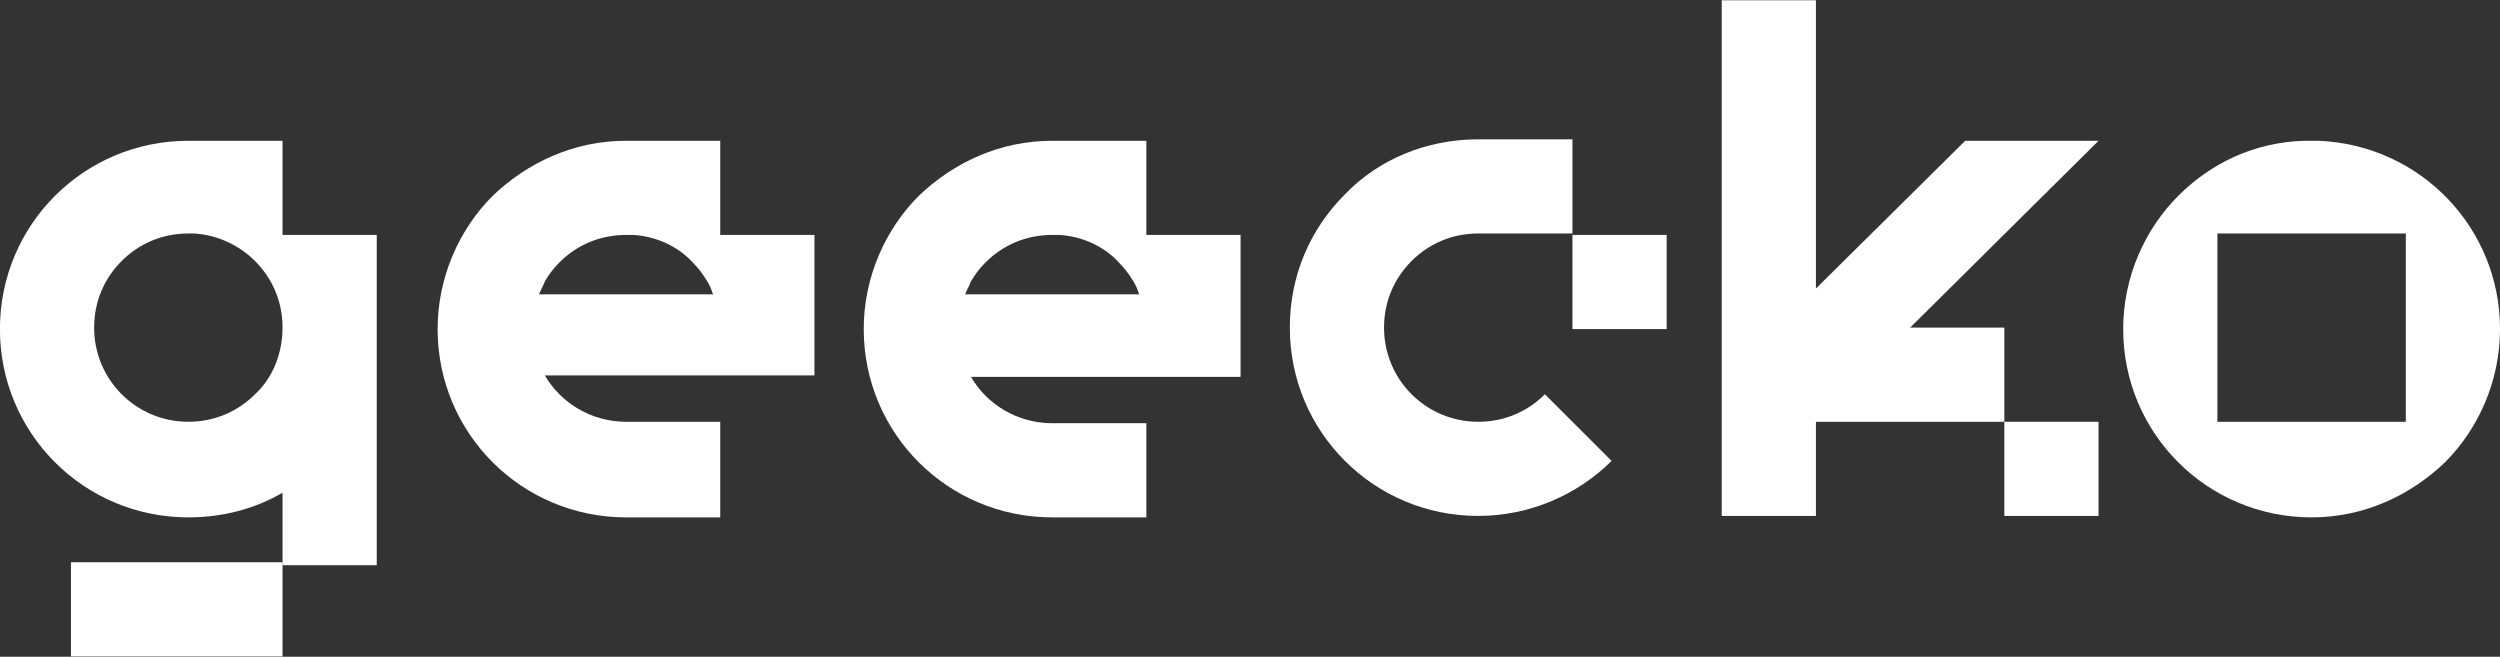 <svg viewBox="0 0 1656 435" fill="none" xmlns="http://www.w3.org/2000/svg" class="w-99px h-22px"><rect x="0" y="0" width="1656" height="435" fill="#333333" stroke="none"/><g clip-path="url(#clip0)"><path d="M187.158 155.615V93.249H131.476C129.556 93.249 127.636 93.249 124.756 93.249C55.633 93.249 -0.049 148.898 -0.049 217.98C-0.049 287.061 55.633 342.71 124.756 342.71C147.797 342.71 168.917 336.953 187.158 326.399V374.373H249.56V155.615H187.158ZM168.917 261.156C157.397 272.669 142.036 279.386 124.756 279.386C90.195 279.386 62.353 251.561 62.353 217.02C62.353 199.75 69.074 184.399 80.594 172.885C92.115 161.371 107.475 154.655 124.756 154.655C125.716 154.655 127.636 154.655 128.596 154.655C143.957 155.615 158.357 162.331 168.917 172.885C180.438 184.399 187.158 199.75 187.158 217.02C187.158 234.291 180.438 250.602 168.917 261.156Z" fill="white"></path><path d="M1067.51 305.291C1045.43 327.359 1013.75 341.751 979.188 341.751C910.065 341.751 854.383 286.102 854.383 217.02C854.383 182.48 867.823 151.777 890.864 128.75C912.945 105.723 944.626 92.29 979.188 92.29H1041.59V154.655H979.188C961.907 154.655 946.546 161.371 935.026 172.885C923.505 184.399 916.785 199.75 916.785 217.02C916.785 251.561 944.626 279.386 979.188 279.386C996.468 279.386 1011.83 272.669 1023.35 261.156L1067.51 305.291Z" fill="white"></path><path d="M187.161 372.454H46.996V434.819H187.161V372.454Z" fill="white"></path><path d="M1390.08 279.385H1327.68V341.75H1390.08V279.385Z" fill="white"></path><path d="M1265.28 217.02H1327.68V279.385H1202.87V341.75H1140.47V0.181H1202.87V191.115L1301.76 93.249H1390.08L1265.28 217.02Z" fill="white"></path><path d="M1536.01 93.249C1534.09 93.249 1533.13 93.249 1531.21 93.249C1529.29 93.249 1528.33 93.249 1526.41 93.249C1493.77 94.209 1464.96 107.641 1442.88 129.709C1420.8 151.777 1406.4 183.439 1406.4 217.98C1406.4 287.061 1462.08 342.71 1531.21 342.71C1565.77 342.71 1596.49 328.318 1619.53 306.251C1641.61 284.183 1656.01 252.521 1656.01 217.98C1656.01 150.817 1603.21 96.128 1536.01 93.249ZM1593.61 279.386H1468.8V154.655H1593.61V279.386Z" fill="white"></path><path d="M1103.99 155.615H1041.59V217.98H1103.99V155.615Z" fill="white"></path><path d="M539.492 155.615H477.09V93.249H414.687C380.126 93.249 349.405 107.641 326.364 129.709C304.283 151.777 289.883 183.439 289.883 217.98C289.883 287.061 345.565 342.71 414.687 342.71H477.09V279.386H414.687C391.647 279.386 371.486 266.913 360.925 248.683H539.492V155.615ZM357.085 194.953C358.045 192.074 359.965 189.196 360.925 186.318C363.806 181.52 366.686 177.682 370.526 173.845C382.046 162.331 397.407 155.615 414.687 155.615C416.607 155.615 417.568 155.615 419.488 155.615C434.848 156.574 449.249 163.29 458.849 173.845C462.689 177.682 465.569 181.52 468.449 186.318C470.369 189.196 471.329 192.074 472.29 194.953H357.085Z" fill="white"></path><path d="M821.746 155.615H759.344V93.249H696.941C662.38 93.249 631.659 107.641 608.618 129.709C586.537 151.777 572.137 183.439 572.137 217.98C572.137 287.061 627.819 342.71 696.941 342.71H759.344V280.345H696.941C673.901 280.345 653.74 267.872 643.179 249.642H821.746V155.615ZM639.339 194.953C640.299 192.074 642.219 189.196 643.179 186.318C646.059 181.52 648.94 177.682 652.78 173.845C664.3 162.331 679.661 155.615 696.941 155.615C698.861 155.615 699.821 155.615 701.742 155.615C717.102 156.574 731.503 163.29 741.103 173.845C744.943 177.682 747.823 181.52 750.703 186.318C752.623 189.196 753.583 192.074 754.544 194.953H639.339Z" fill="white"></path></g><defs><clipPath id="clip0"><rect width="1656" height="435" fill="white"></rect></clipPath></defs></svg>
